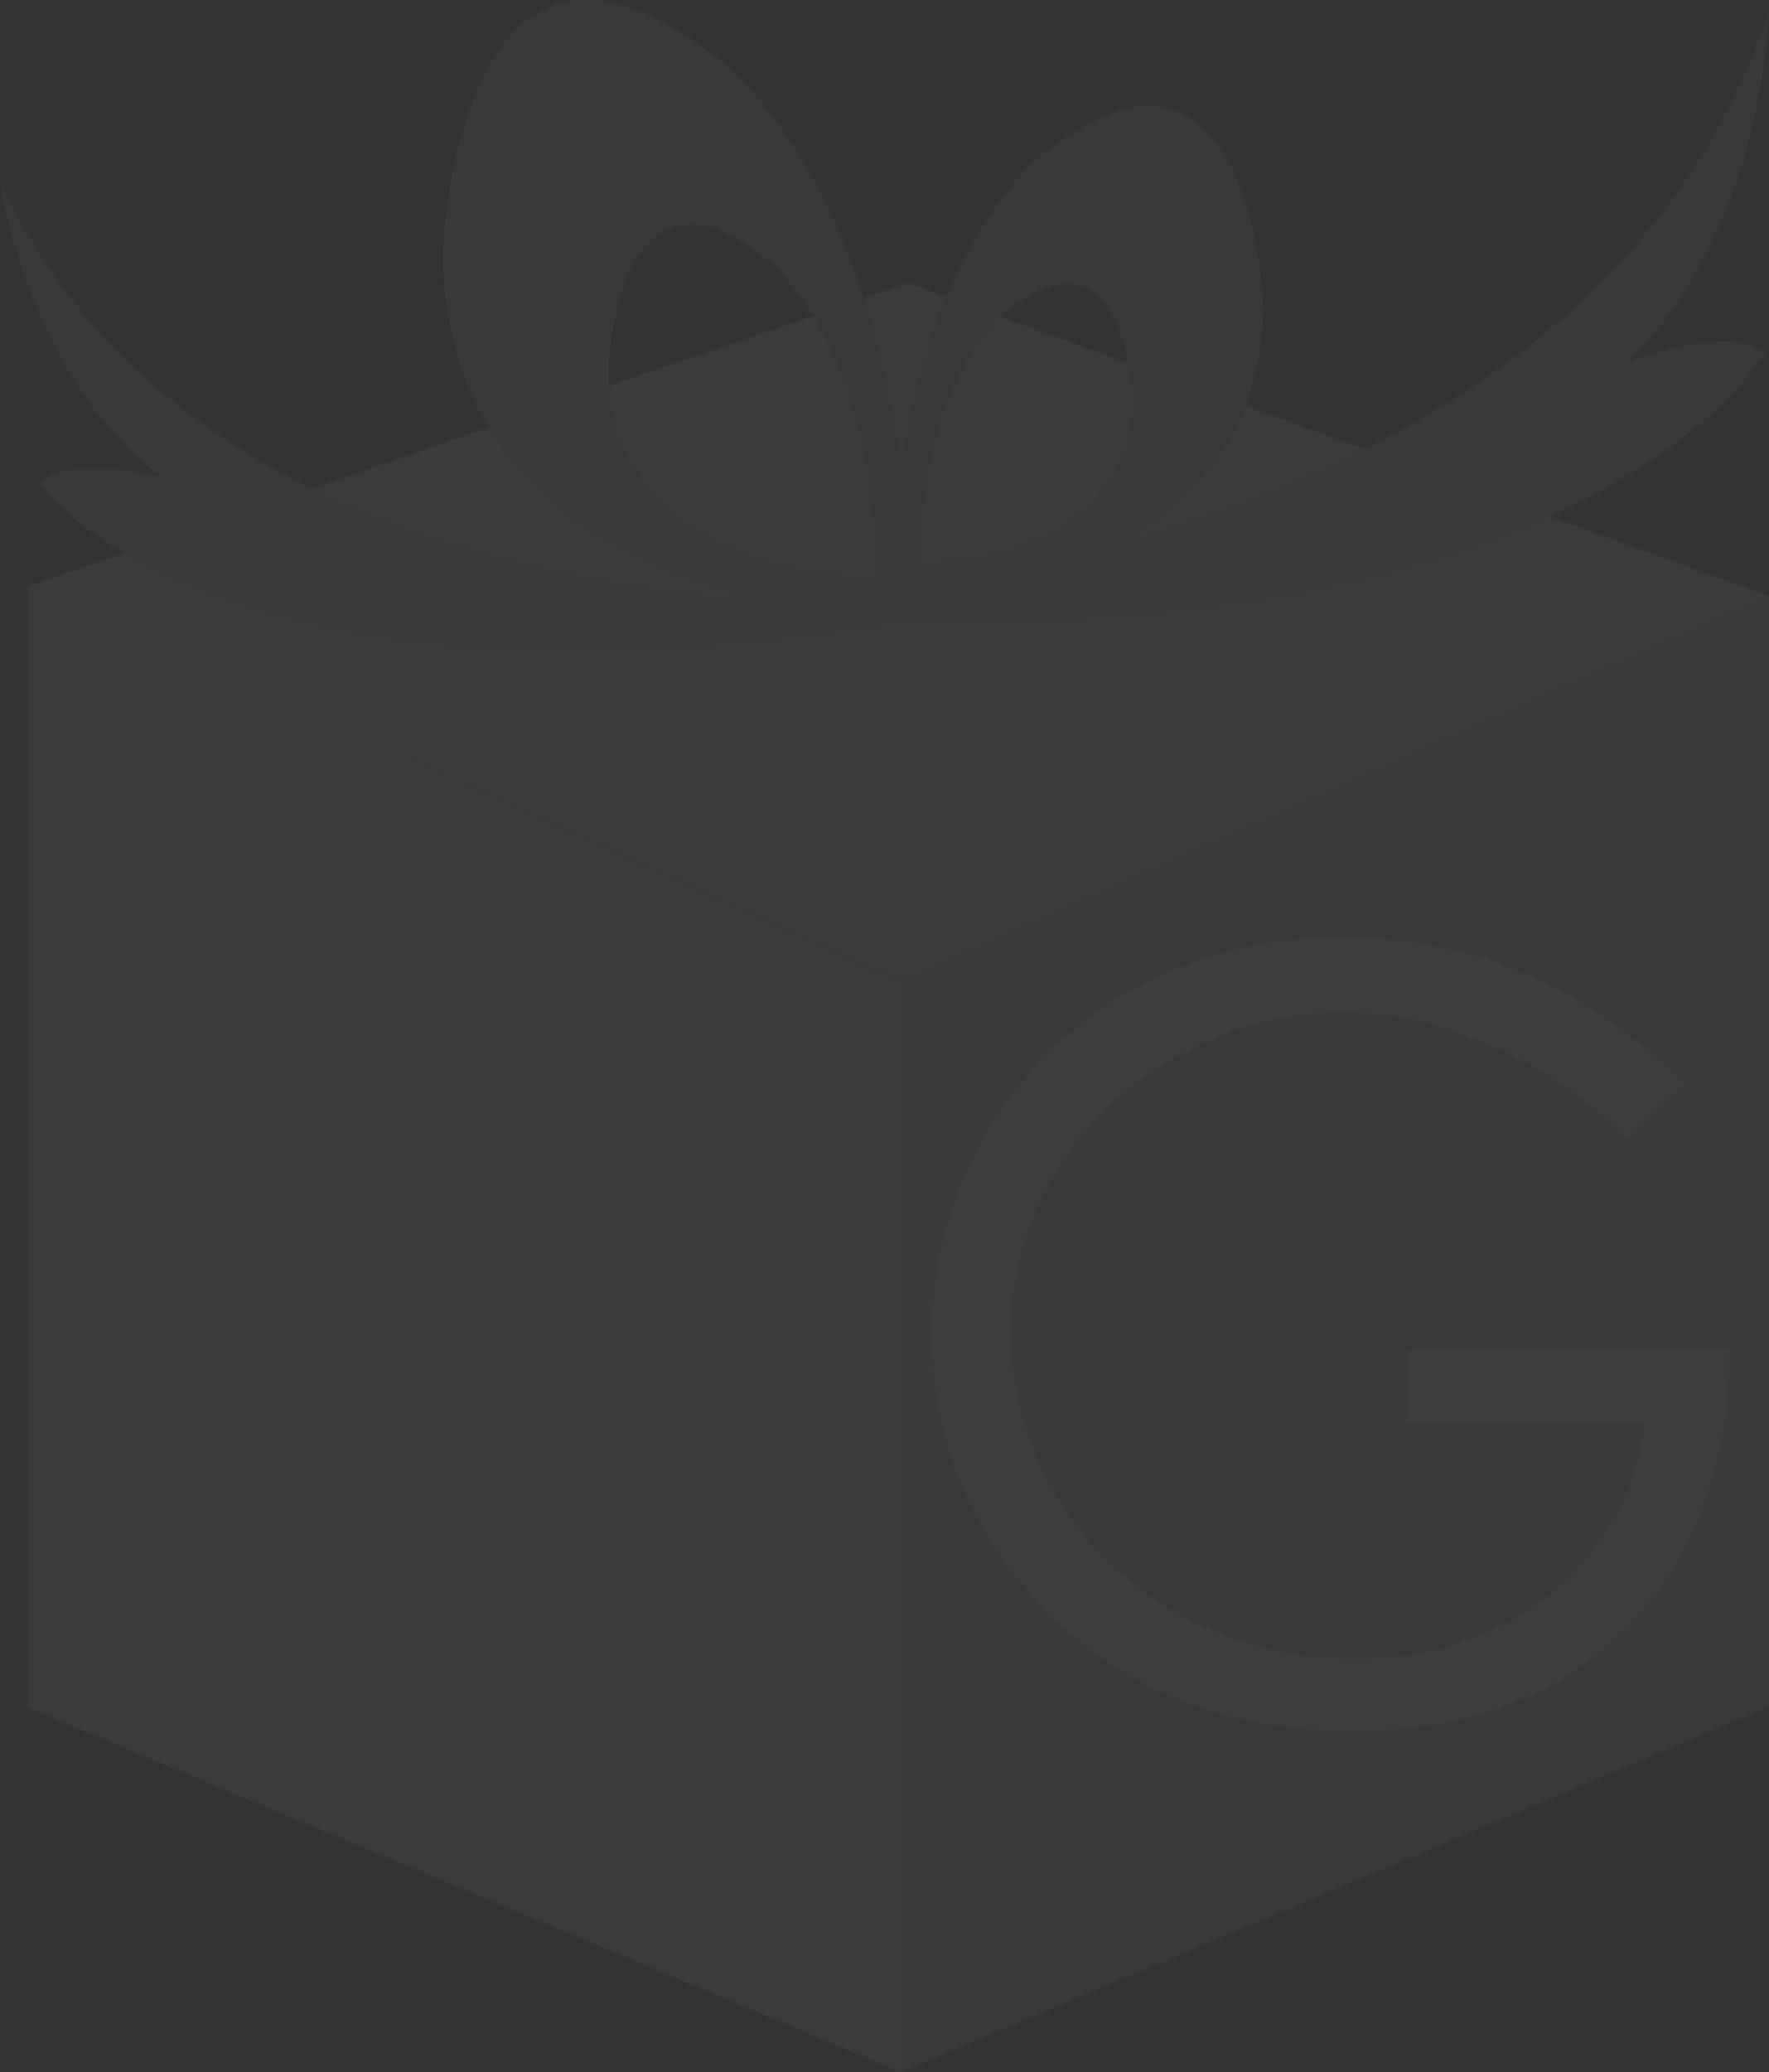 <svg width="386" height="452" viewBox="0 0 386 452" fill="none" xmlns="http://www.w3.org/2000/svg">
<rect x="0" y="0" width="386" height="452" fill="#333333" stroke="none"/>
<g opacity="0.05">
<path d="M196.575 214.013L386 129.763V372.299L196.575 452V214.013Z" fill="#B3B4B9"/>
<path d="M6.024 127.61L196.576 214.148L196.557 451.957L6.024 372.427V127.61Z" fill="#CECECE"/>
<path d="M6.458 127.783L196.603 214.019L385.811 129.951L198.015 61.732L6.458 127.783Z" fill="#DADBDE"/>
<path d="M367.695 236.266L355.05 248.364C345.955 239.328 335.972 232.495 325.102 227.866C314.306 223.161 303.769 220.809 293.491 220.809C280.698 220.809 268.497 223.983 256.888 230.33C245.352 236.677 236.405 245.302 230.046 256.204C223.686 267.032 220.507 278.494 220.507 290.591C220.507 302.987 223.797 314.785 230.378 325.986C236.96 337.113 246.055 345.887 257.664 352.309C269.274 358.656 281.992 361.83 295.82 361.83C312.606 361.83 326.803 357.051 338.413 347.492C350.022 337.934 356.899 325.538 359.043 310.305H307.023V294.4H377.345C377.197 319.863 369.691 340.1 354.828 355.109C340.039 370.044 320.222 377.511 295.376 377.511C265.207 377.511 241.322 367.132 223.723 346.372C210.191 330.392 203.425 311.911 203.425 290.927C203.425 275.321 207.307 260.797 215.072 247.355C222.836 233.914 233.484 223.423 247.016 215.881C260.548 208.264 275.855 204.456 292.936 204.456C306.764 204.456 319.778 206.994 331.979 212.072C344.18 217.075 356.086 225.14 367.695 236.266Z" fill="white"/>
<path d="M226.955 34.087C226.955 34.087 194.759 59.516 194.759 129.968C194.759 129.968 274.423 131.218 275.663 67.439C275.663 67.439 274.372 23.133 250.772 23.133C244.526 23.133 236.718 26.236 226.955 34.087ZM200.95 122.776C200.95 82.638 219.295 68.149 219.295 68.149C245.877 46.769 247.048 87.145 247.048 87.145C246.374 122.117 204.311 122.776 201.139 122.776C201.015 122.776 200.95 122.776 200.95 122.776" fill="#B3B4B9"/>
<path d="M34.915 103.985C34.915 103.985 14.146 99.103 8.423 105.482C8.423 105.482 51.836 166.442 223.031 130.76C223.031 130.76 50.678 149.452 0 39.564C0 39.564 5.637 81.325 34.915 103.985Z" fill="#B3B4B9"/>
<path d="M96.584 55.935C98.145 136.442 198.715 134.864 198.715 134.864C198.715 45.938 158.075 13.835 158.075 13.835C145.75 3.921 135.888 -5.05299e-05 128.002 -5.05299e-05C98.21 -0.003 96.584 55.935 96.584 55.935V55.935ZM132.708 80.805C132.708 80.805 134.185 29.835 167.737 56.82C167.737 56.82 190.901 75.116 190.901 125.787C190.901 125.787 190.821 125.789 190.664 125.789C186.664 125.789 133.555 124.958 132.708 80.805Z" fill="#B3B4B9"/>
<path d="M149.304 133.259C344.569 150.524 385.071 76.93 385.071 76.93C377.88 70.575 355.374 78.744 355.374 78.744C385.071 49.663 385.966 2.418 385.966 2.418C343.668 131.453 149.304 133.259 149.304 133.259Z" fill="#B3B4B9"/>
</g>
</svg>
